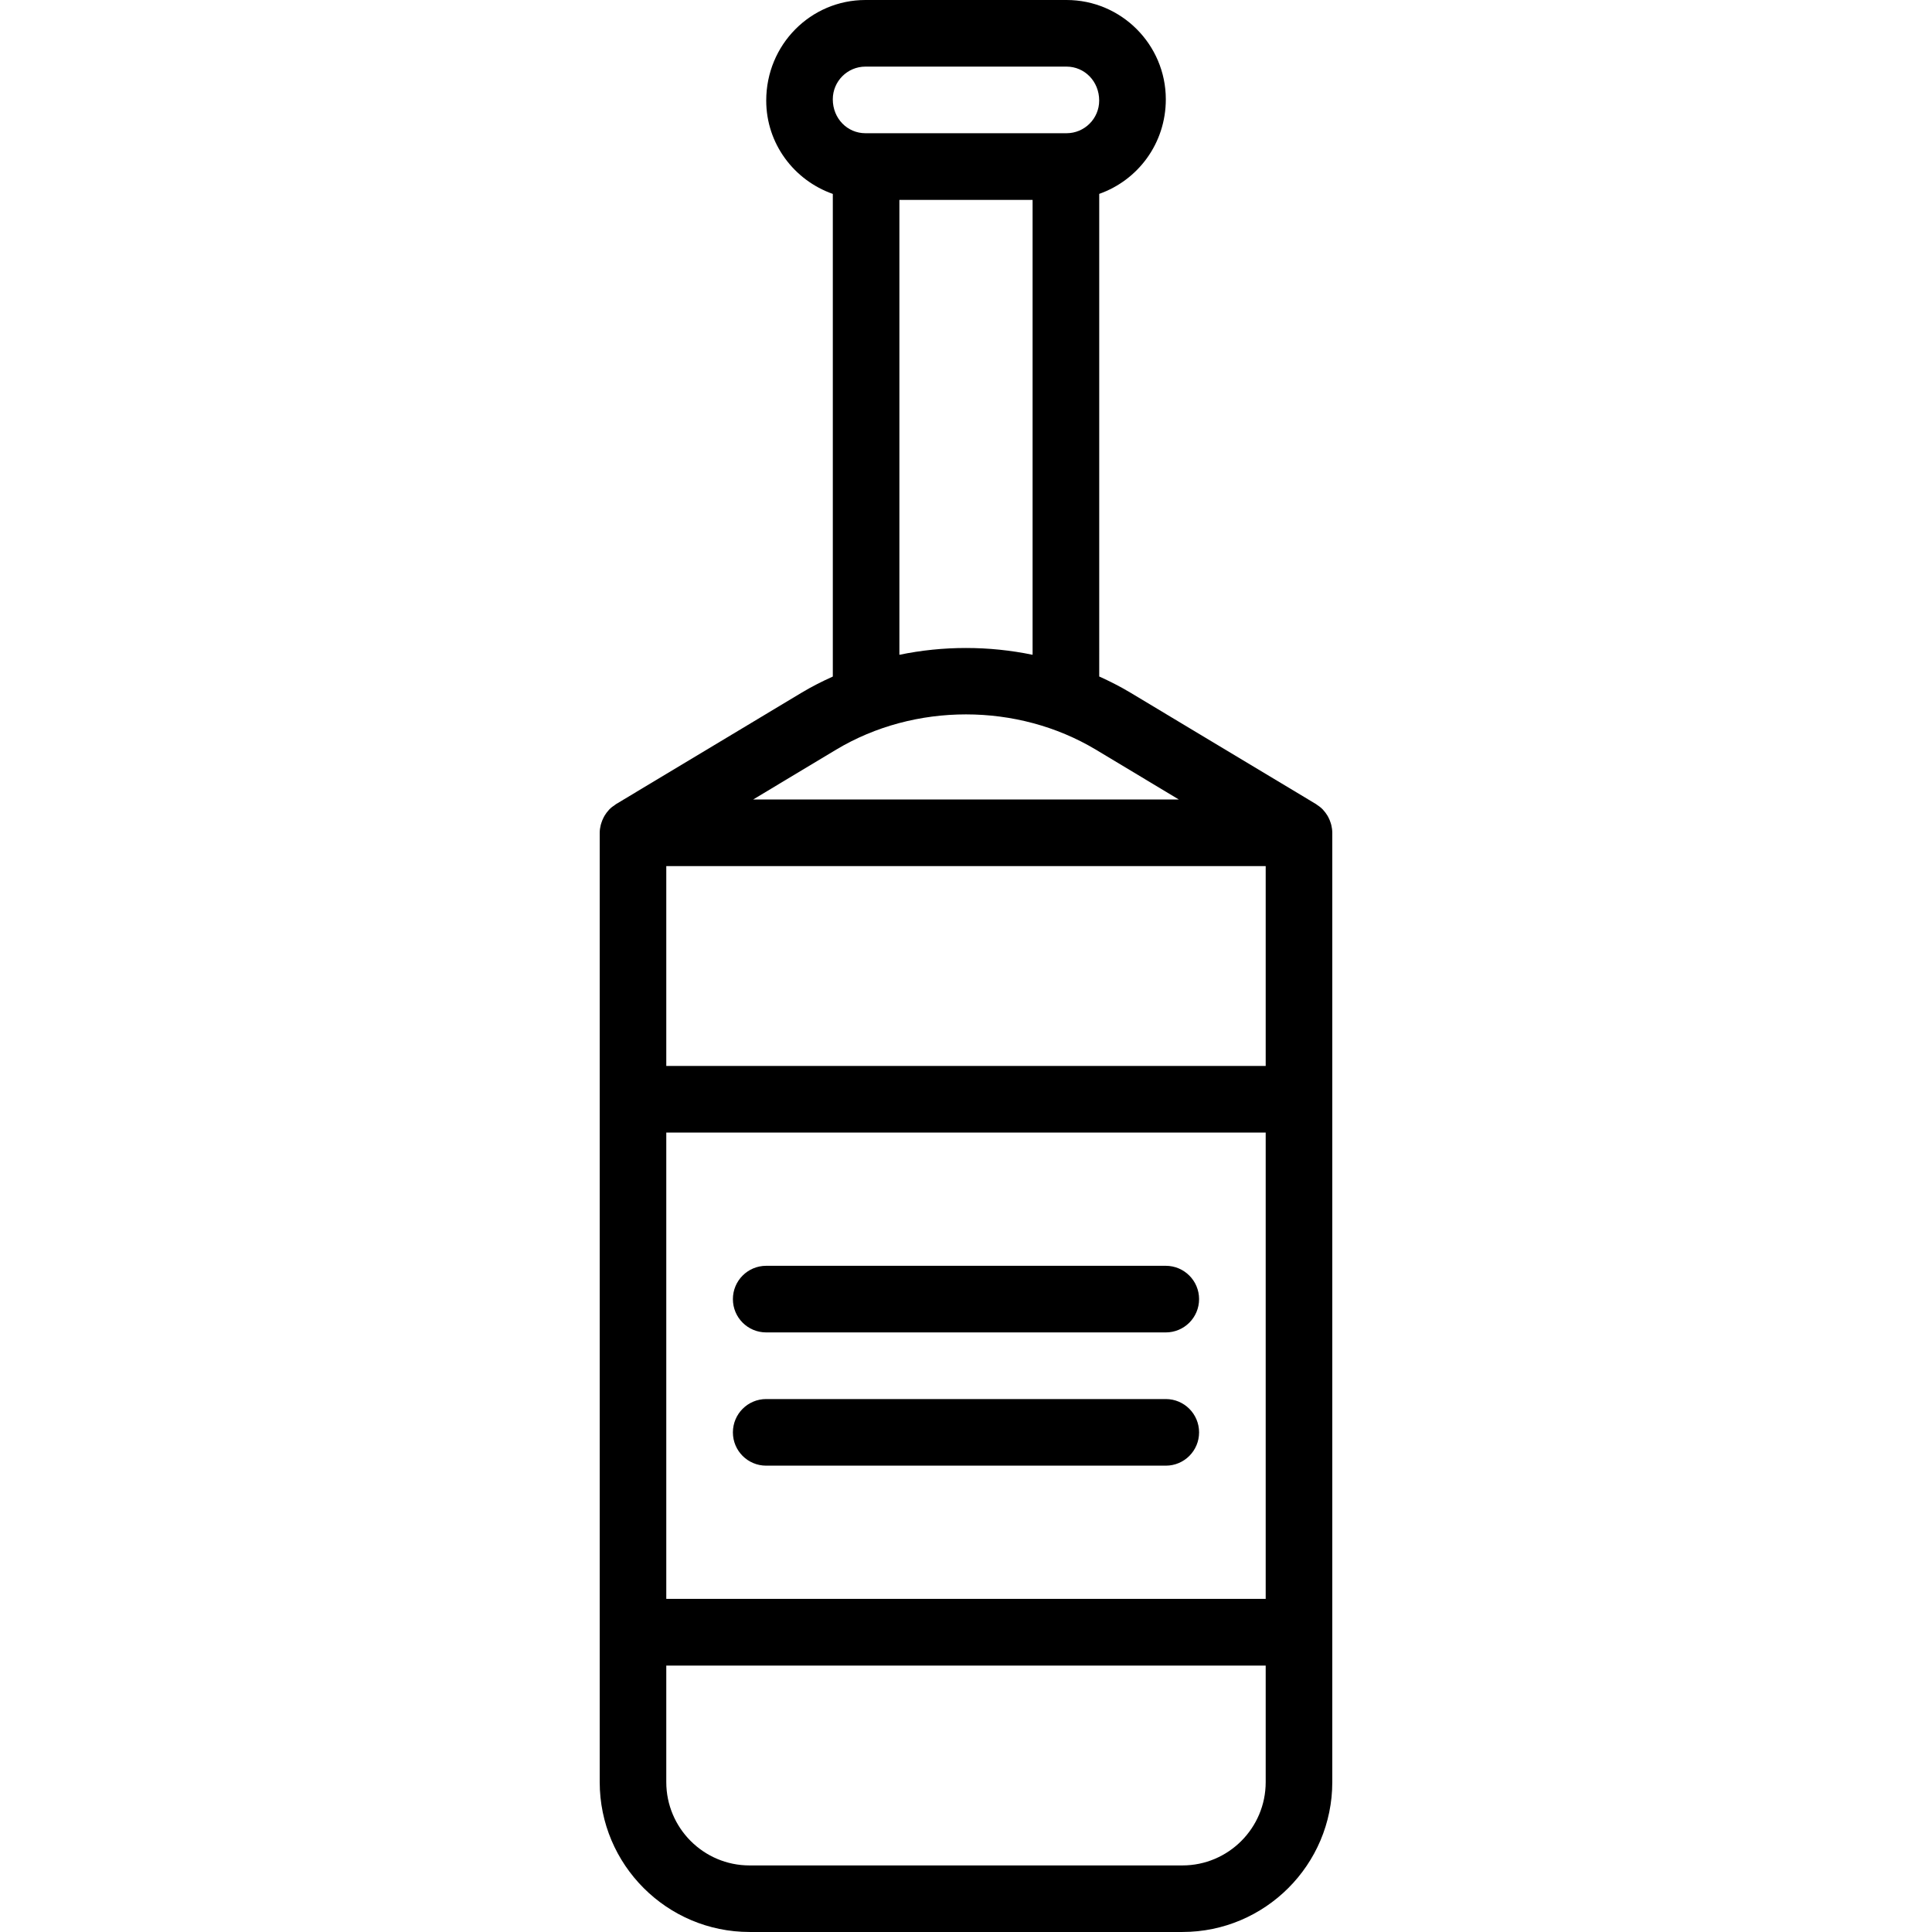 <?xml version="1.0" encoding="iso-8859-1"?>
<!-- Generator: Adobe Illustrator 16.0.0, SVG Export Plug-In . SVG Version: 6.00 Build 0)  -->
<!DOCTYPE svg PUBLIC "-//W3C//DTD SVG 1.1//EN" "http://www.w3.org/Graphics/SVG/1.1/DTD/svg11.dtd">
<svg version="1.1" id="Capa_1" xmlns="http://www.w3.org/2000/svg" xmlns:xlink="http://www.w3.org/1999/xlink" x="0px" y="0px"
	 width="89.098px" height="89.098px" viewBox="0 0 89.098 89.098" style="enable-background:new 0 0 89.098 89.098;"
	 xml:space="preserve">
<g>
	<g id="_x32_2_1_">
		<g>
			<path d="M61.395,38.044c-0.008-0.032-0.02-0.062-0.028-0.093c-0.026-0.088-0.062-0.172-0.103-0.252
				c-0.016-0.028-0.029-0.056-0.045-0.083c-0.059-0.095-0.123-0.185-0.199-0.265c-0.006-0.006-0.01-0.013-0.016-0.019
				c-0.084-0.088-0.182-0.162-0.285-0.228c-0.008-0.005-0.015-0.013-0.022-0.018l-8.581-5.152c-0.46-0.275-0.938-0.517-1.423-0.736
				V8.941c1.782-0.629,3.071-2.322,3.071-4.362C53.762,2.056,51.711,0,49.186,0h-9.274c-2.524,0-4.576,2.056-4.576,4.639
				c0,1.993,1.289,3.678,3.071,4.304V31.2c-0.486,0.22-0.964,0.46-1.424,0.736l-8.581,5.152c-0.009,0.006-0.016,0.014-0.024,0.02
				c-0.103,0.064-0.198,0.139-0.282,0.225c-0.007,0.008-0.013,0.017-0.02,0.024c-0.074,0.079-0.138,0.166-0.194,0.259
				c-0.017,0.028-0.031,0.057-0.046,0.085c-0.042,0.08-0.075,0.163-0.103,0.251c-0.009,0.031-0.021,0.061-0.028,0.093
				c-0.029,0.115-0.048,0.235-0.048,0.36v43.78c0,3.811,3.1,6.912,6.91,6.912H54.53c3.812,0,6.911-3.103,6.911-6.912v-43.78
				C61.441,38.28,61.422,38.16,61.395,38.044z M39.911,3.072h9.274c0.83,0,1.506,0.676,1.506,1.566c0,0.831-0.676,1.506-1.506,1.506
				h-9.274c-0.83,0-1.505-0.675-1.505-1.565C38.406,3.748,39.081,3.072,39.911,3.072z M47.62,9.218v20.979
				c-2.021-0.418-4.123-0.418-6.143,0V9.218H47.62z M38.563,34.57c3.614-2.166,8.356-2.166,11.971,0l3.829,2.299H34.735
				L38.563,34.57z M58.37,82.186c0,2.119-1.722,3.842-3.84,3.842H34.566c-2.117,0-3.839-1.723-3.839-3.842v-5.375H58.37V82.186z
				 M58.37,73.736H30.727V52.23H58.37V73.736z M58.37,49.158H30.727v-9.217H58.37V49.158z M35.335,61.447h18.428
				c0.849,0,1.535-0.688,1.535-1.536s-0.688-1.536-1.535-1.536H35.335c-0.85,0-1.536,0.688-1.536,1.536
				C33.799,60.761,34.485,61.447,35.335,61.447z M35.335,67.592h18.428c0.849,0,1.535-0.687,1.535-1.535
				c0-0.85-0.688-1.537-1.535-1.537H35.335c-0.85,0-1.536,0.688-1.536,1.537S34.485,67.592,35.335,67.592z"/>
		</g>
	</g>
</g>
<g>
</g>
<g>
</g>
<g>
</g>
<g>
</g>
<g>
</g>
<g>
</g>
<g>
</g>
<g>
</g>
<g>
</g>
<g>
</g>
<g>
</g>
<g>
</g>
<g>
</g>
<g>
</g>
<g>
</g>
</svg>
